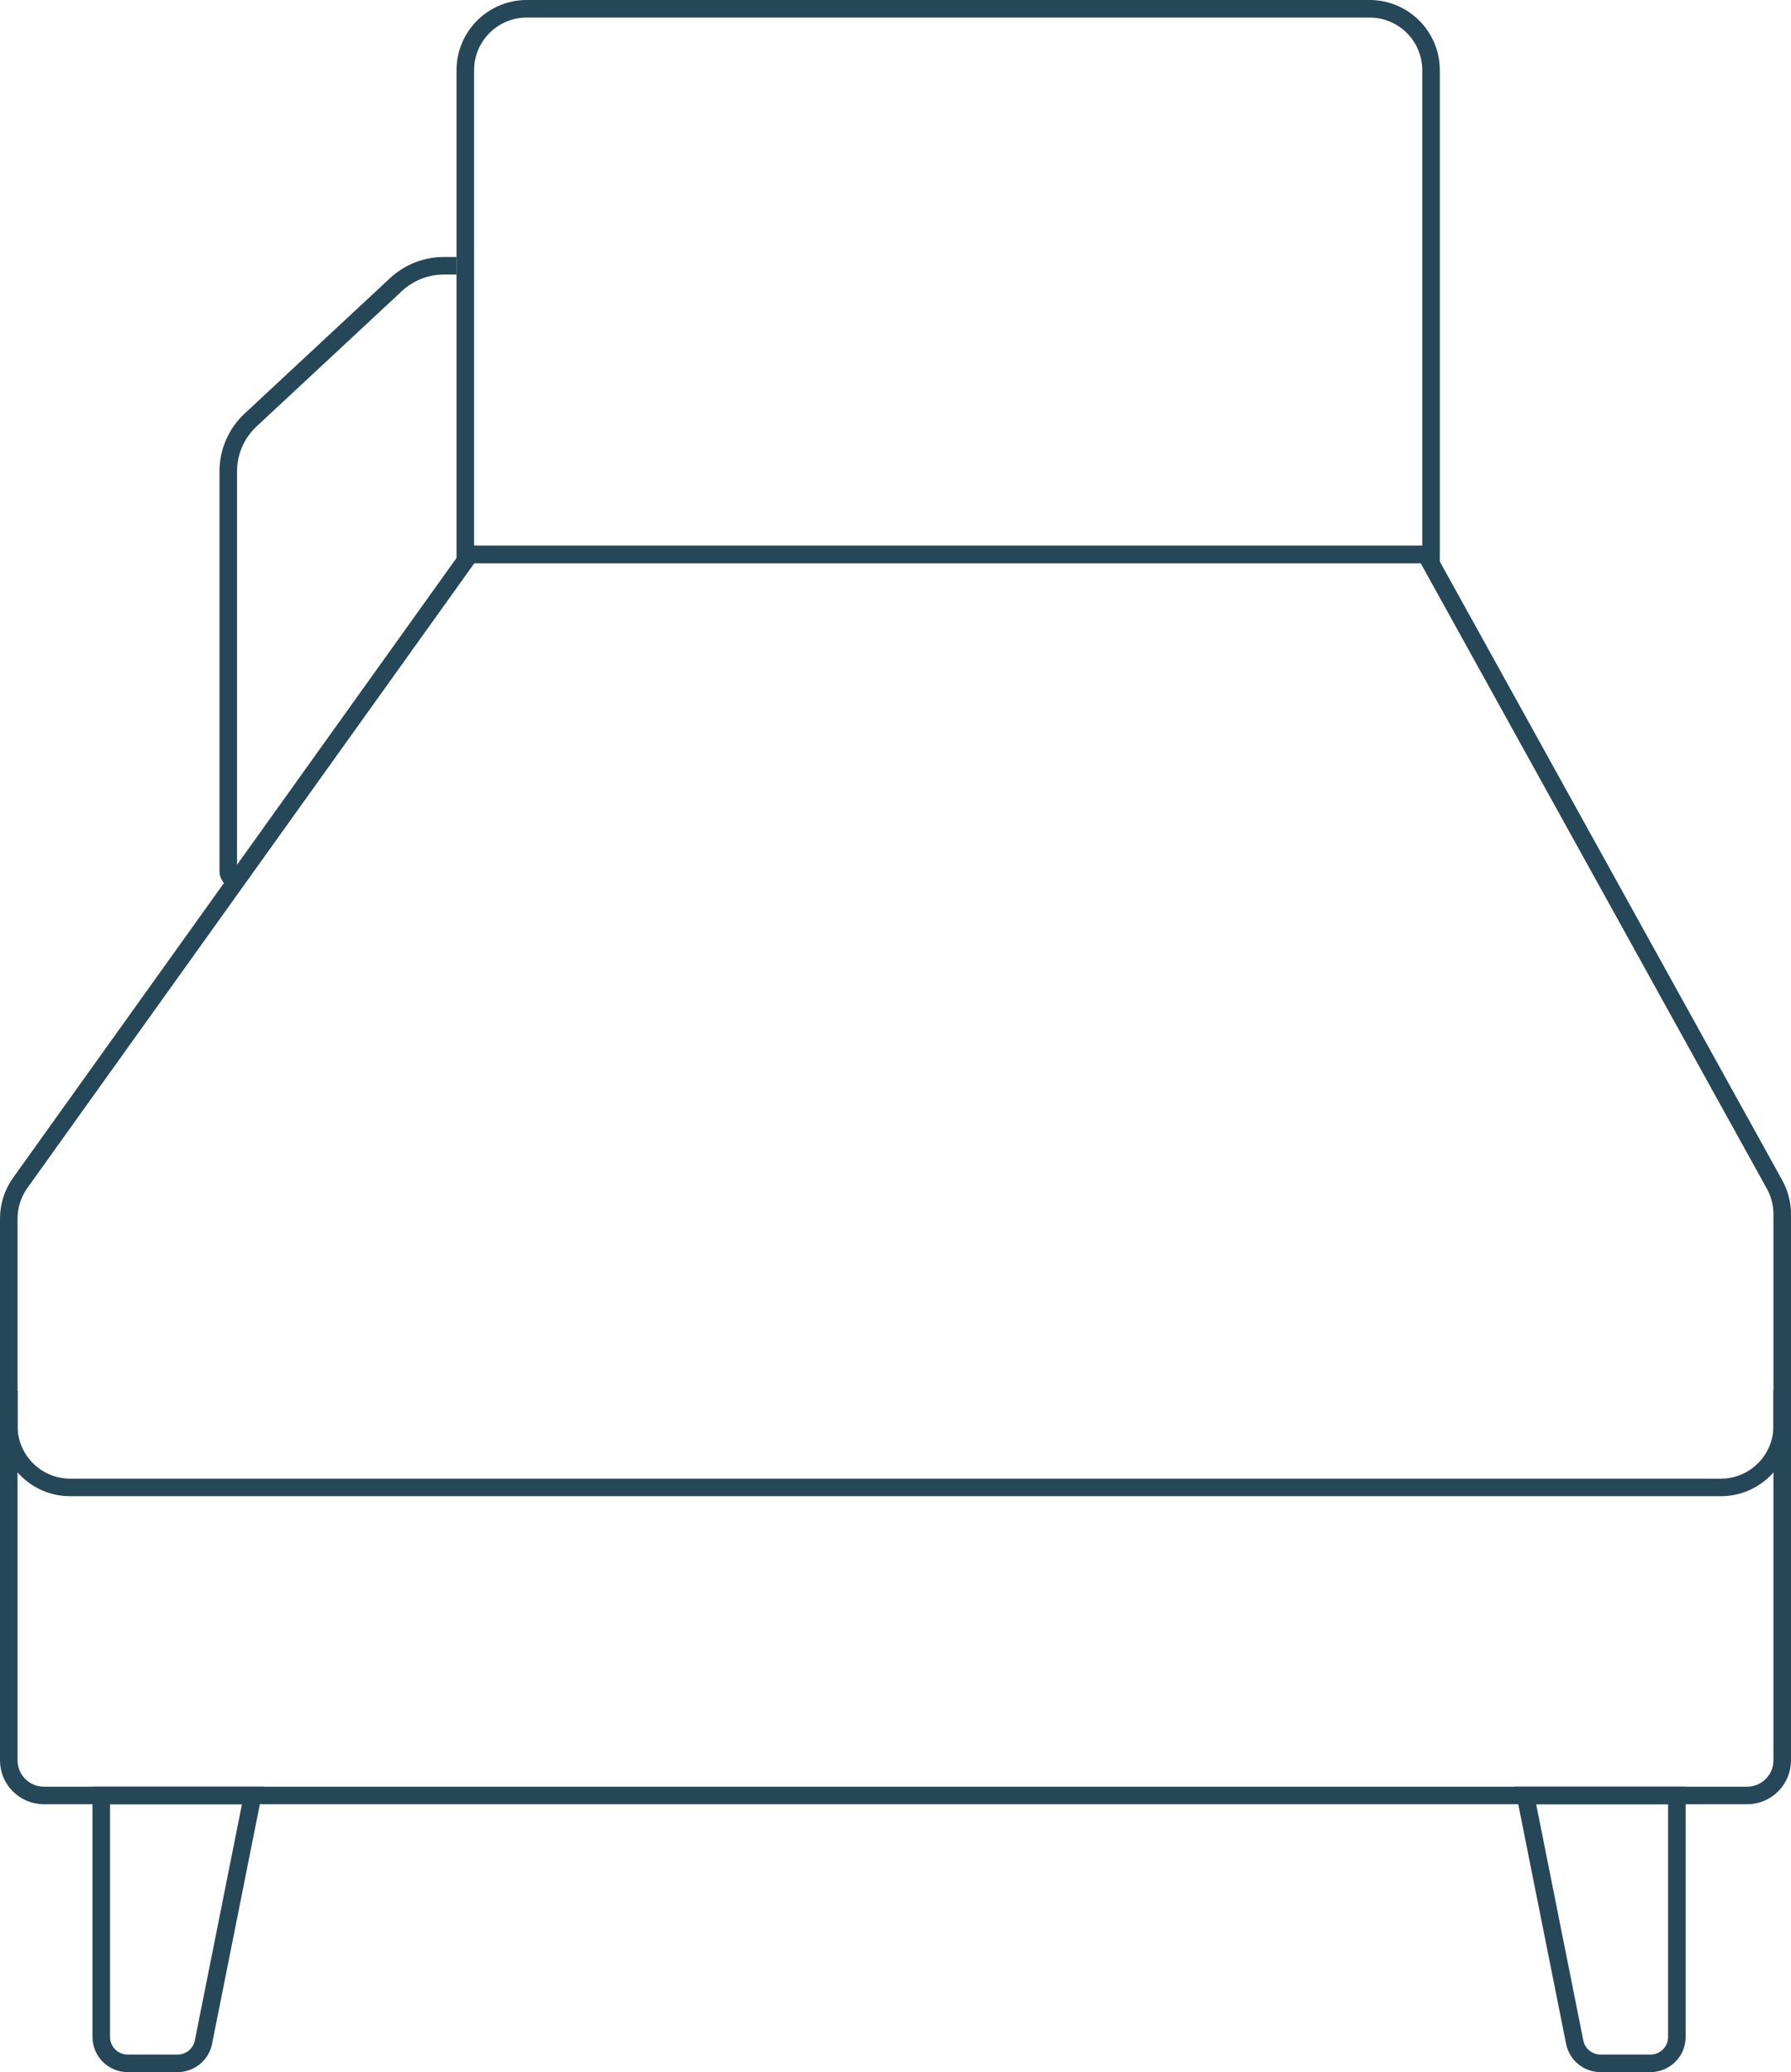 <svg width="102" height="118" viewBox="0 0 102 118" fill="none" xmlns="http://www.w3.org/2000/svg">
<path d="M95.5 102.245H86.877L89.681 116.293C89.821 116.995 90.437 117.5 91.152 117.5H94C94.828 117.5 95.5 116.828 95.5 116V102.245Z" stroke="#264758"/>
<path d="M5.768 102.245H14.39L11.587 116.293C11.447 116.995 10.831 117.5 10.116 117.5H7.268C6.439 117.5 5.768 116.828 5.768 116V102.245Z" stroke="#264758"/>
<path d="M0.5 79.19V100.246C0.5 101.35 1.395 102.246 2.5 102.246L99.5 102.246C100.605 102.246 101.5 101.35 101.5 100.246V79.19" stroke="#264758"/>
<path d="M101.062 67.449L81.205 31.575H26.757L1.154 67.358C0.729 67.952 0.5 68.664 0.5 69.395V81.205C0.5 83.138 2.067 84.705 4 84.705H98C99.933 84.705 101.5 83.138 101.5 81.205V69.144C101.5 68.551 101.349 67.968 101.062 67.449Z" stroke="#264758"/>
<path d="M81.5 4C81.5 2.067 79.933 0.5 78 0.5H30C28.067 0.5 26.5 2.067 26.5 4V31.577H81.5V4Z" stroke="#264758"/>
<path d="M13.5 50.12V50.12C13.224 50.12 13 49.897 13 49.62V26.842C13 25.732 13.462 24.672 14.274 23.915L22.553 16.207C23.293 15.518 24.267 15.134 25.279 15.134H26" stroke="#264758"/>
</svg>
